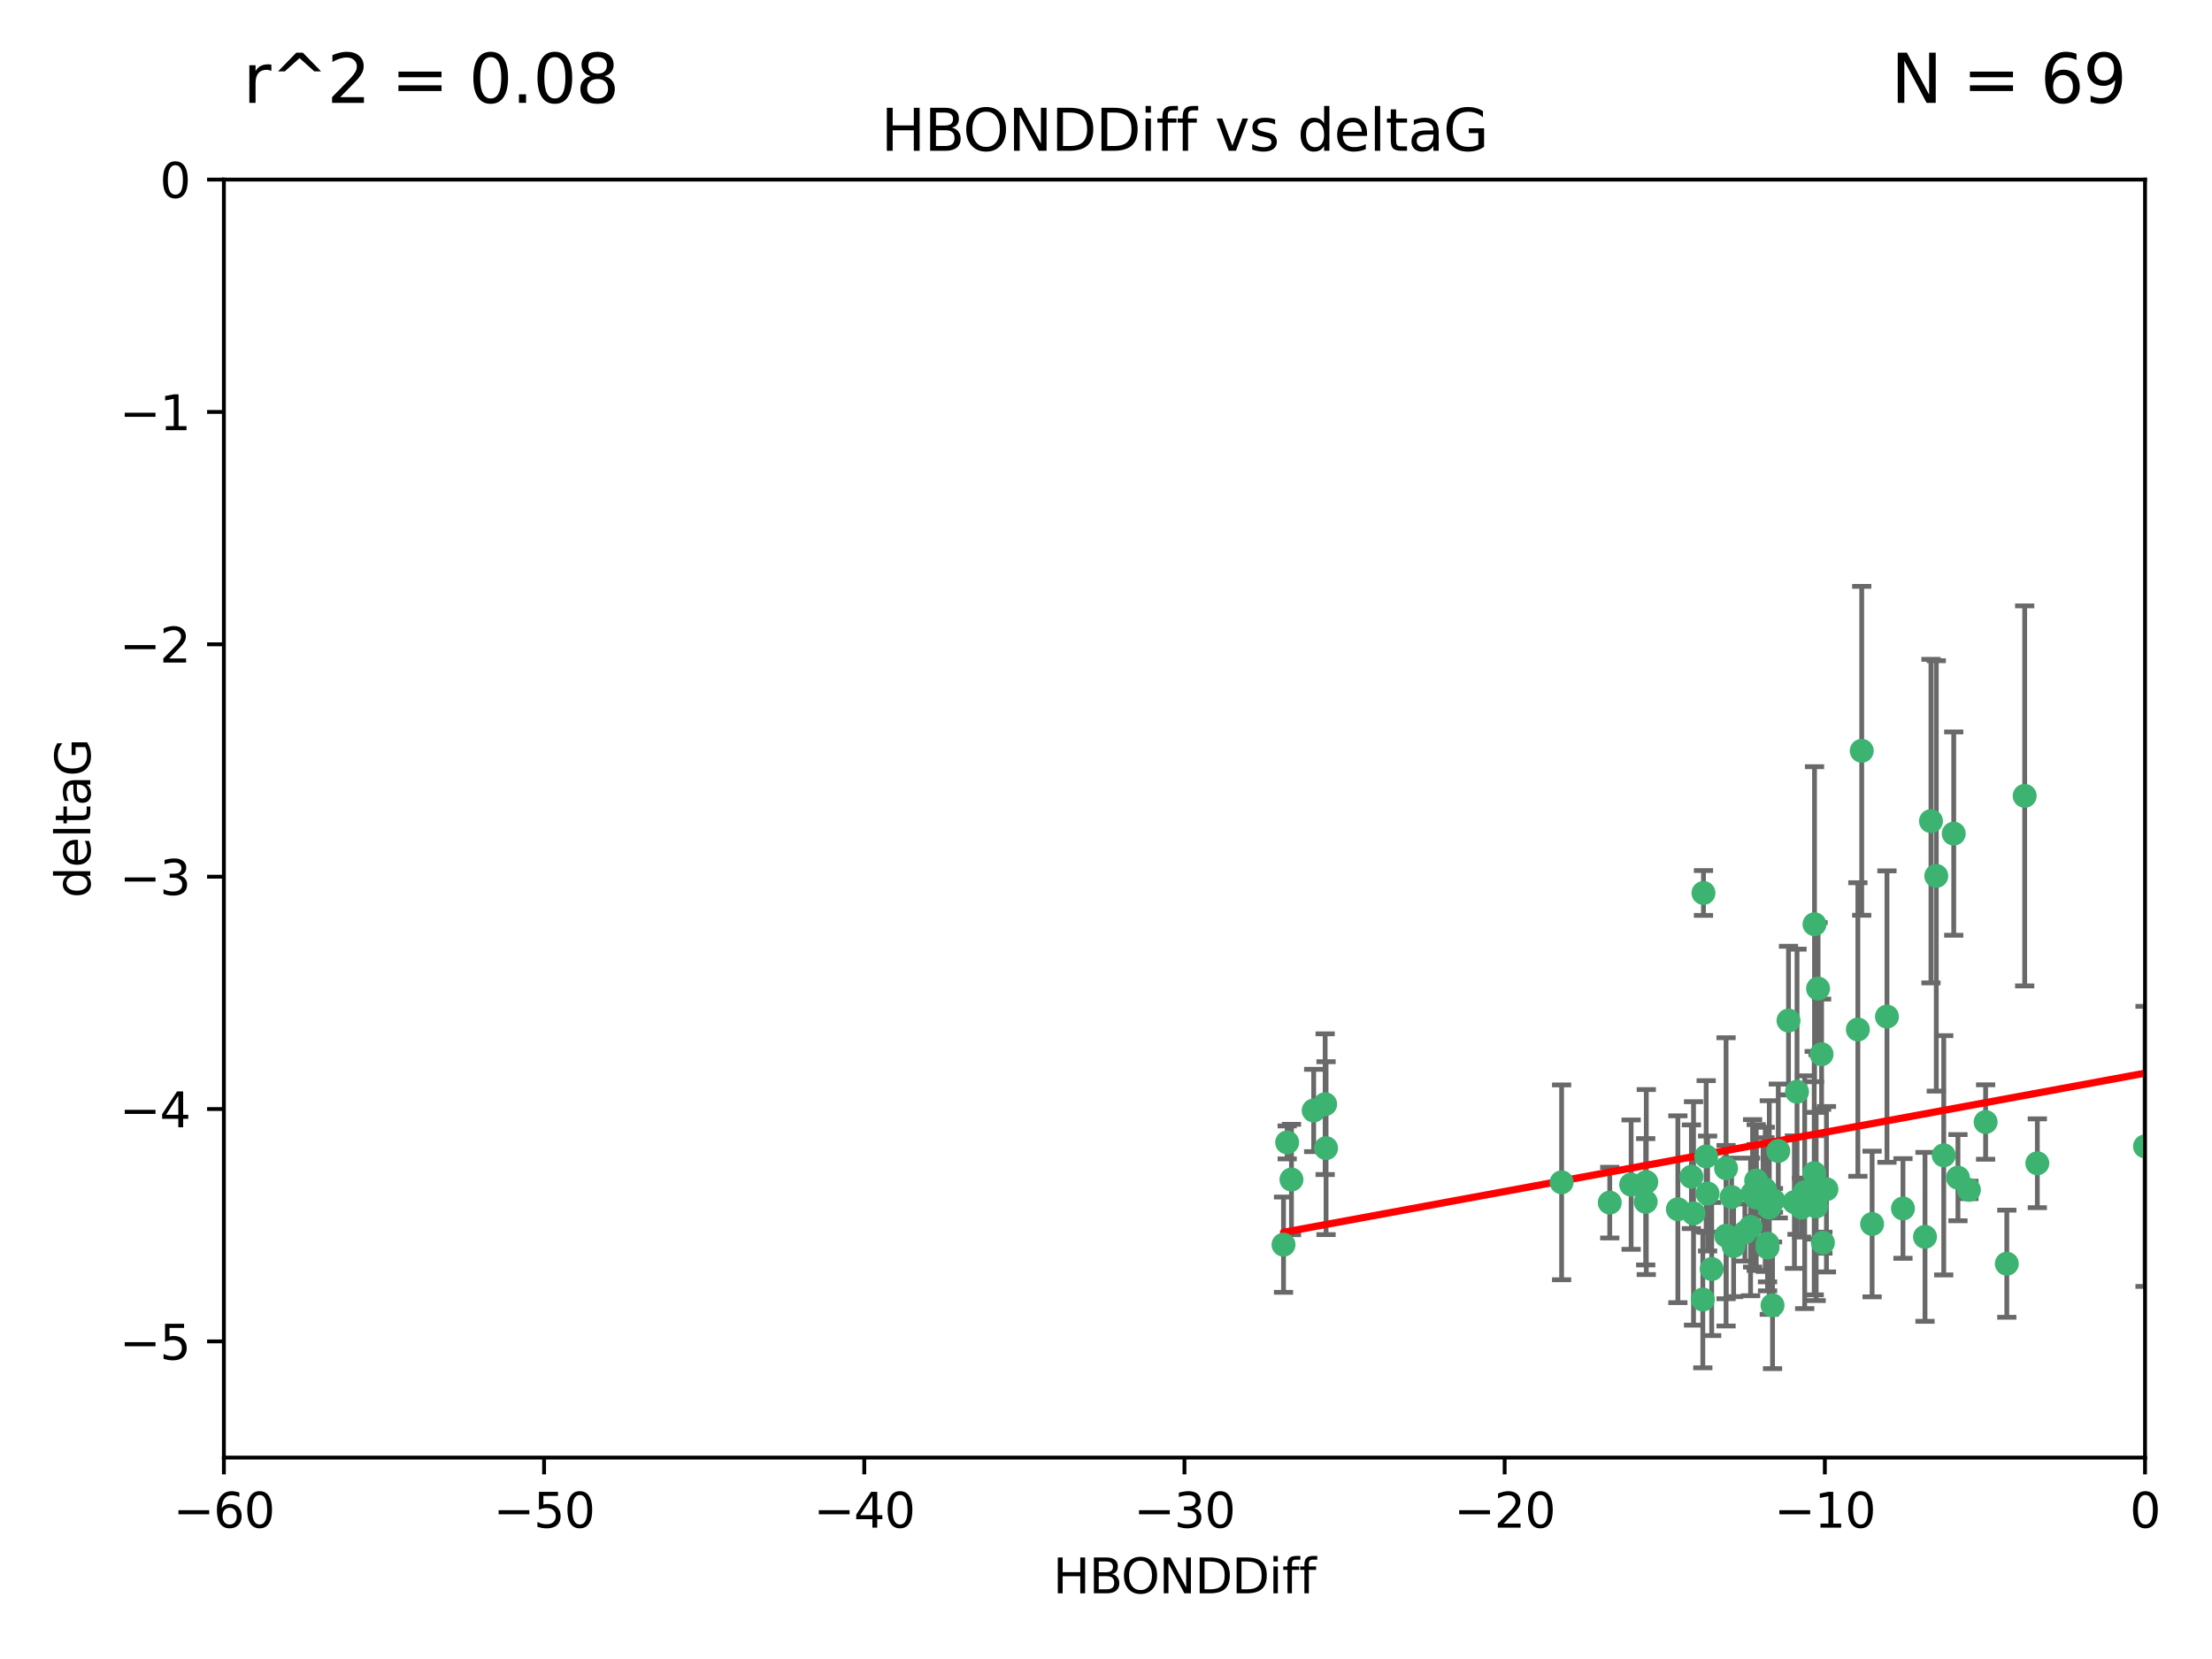 <?xml version="1.0" encoding="utf-8" standalone="no"?>
<!DOCTYPE svg PUBLIC "-//W3C//DTD SVG 1.1//EN"
  "http://www.w3.org/Graphics/SVG/1.1/DTD/svg11.dtd">
<svg xmlns:xlink="http://www.w3.org/1999/xlink" width="460.8pt" height="345.6pt" viewBox="0 0 460.8 345.6" xmlns="http://www.w3.org/2000/svg" version="1.1">
 <defs>
  <style type="text/css">*{stroke-linejoin: round; stroke-linecap: butt}</style>
 </defs>
 <g id="figure_1">
  <g id="patch_1">
   <path d="M 0 345.6 
L 460.8 345.6 
L 460.8 0 
L 0 0 
z
" style="fill: #ffffff"/>
  </g>
  <g id="axes_1">
   <g id="patch_2">
    <path d="M 46.64 303.64 
L 446.85 303.64 
L 446.85 37.411 
L 46.64 37.411 
z
" style="fill: #ffffff"/>
   </g>
   <g id="PathCollection_1">
    <defs>
     <path id="m74dc4232a2" d="M 0 1.118 
C 0.297 1.118 0.581 1 0.791 0.791 
C 1 0.581 1.118 0.297 1.118 0 
C 1.118 -0.297 1 -0.581 0.791 -0.791 
C 0.581 -1 0.297 -1.118 0 -1.118 
C -0.297 -1.118 -0.581 -1 -0.791 -0.791 
C -1 -0.581 -1.118 -0.297 -1.118 0 
C -1.118 0.297 -1 0.581 -0.791 0.791 
C -0.581 1 -0.297 1.118 0 1.118 
z
" style="stroke: #3cb371"/>
    </defs>
    <g clip-path="url(#p9d6bcd2b6c)">
     <use xlink:href="#m74dc4232a2" x="389.995" y="254.983" style="fill: #3cb371; stroke: #3cb371"/>
     <use xlink:href="#m74dc4232a2" x="360.725" y="249.368" style="fill: #3cb371; stroke: #3cb371"/>
     <use xlink:href="#m74dc4232a2" x="335.341" y="250.525" style="fill: #3cb371; stroke: #3cb371"/>
     <use xlink:href="#m74dc4232a2" x="359.572" y="257.423" style="fill: #3cb371; stroke: #3cb371"/>
     <use xlink:href="#m74dc4232a2" x="356.576" y="264.361" style="fill: #3cb371; stroke: #3cb371"/>
     <use xlink:href="#m74dc4232a2" x="359.569" y="243.368" style="fill: #3cb371; stroke: #3cb371"/>
     <use xlink:href="#m74dc4232a2" x="368.21" y="259.077" style="fill: #3cb371; stroke: #3cb371"/>
     <use xlink:href="#m74dc4232a2" x="268.142" y="237.984" style="fill: #3cb371; stroke: #3cb371"/>
     <use xlink:href="#m74dc4232a2" x="368.215" y="259.88" style="fill: #3cb371; stroke: #3cb371"/>
     <use xlink:href="#m74dc4232a2" x="354.728" y="270.711" style="fill: #3cb371; stroke: #3cb371"/>
     <use xlink:href="#m74dc4232a2" x="269.035" y="245.719" style="fill: #3cb371; stroke: #3cb371"/>
     <use xlink:href="#m74dc4232a2" x="352.793" y="252.775" style="fill: #3cb371; stroke: #3cb371"/>
     <use xlink:href="#m74dc4232a2" x="352.356" y="245.136" style="fill: #3cb371; stroke: #3cb371"/>
     <use xlink:href="#m74dc4232a2" x="363.484" y="256.751" style="fill: #3cb371; stroke: #3cb371"/>
     <use xlink:href="#m74dc4232a2" x="339.796" y="246.78" style="fill: #3cb371; stroke: #3cb371"/>
     <use xlink:href="#m74dc4232a2" x="342.828" y="250.354" style="fill: #3cb371; stroke: #3cb371"/>
     <use xlink:href="#m74dc4232a2" x="380.484" y="247.734" style="fill: #3cb371; stroke: #3cb371"/>
     <use xlink:href="#m74dc4232a2" x="370.448" y="239.771" style="fill: #3cb371; stroke: #3cb371"/>
     <use xlink:href="#m74dc4232a2" x="276.054" y="230.024" style="fill: #3cb371; stroke: #3cb371"/>
     <use xlink:href="#m74dc4232a2" x="361.144" y="259.571" style="fill: #3cb371; stroke: #3cb371"/>
     <use xlink:href="#m74dc4232a2" x="378.734" y="205.942" style="fill: #3cb371; stroke: #3cb371"/>
     <use xlink:href="#m74dc4232a2" x="342.951" y="246.246" style="fill: #3cb371; stroke: #3cb371"/>
     <use xlink:href="#m74dc4232a2" x="374.353" y="227.428" style="fill: #3cb371; stroke: #3cb371"/>
     <use xlink:href="#m74dc4232a2" x="325.314" y="246.299" style="fill: #3cb371; stroke: #3cb371"/>
     <use xlink:href="#m74dc4232a2" x="273.664" y="231.332" style="fill: #3cb371; stroke: #3cb371"/>
     <use xlink:href="#m74dc4232a2" x="367.664" y="247.763" style="fill: #3cb371; stroke: #3cb371"/>
     <use xlink:href="#m74dc4232a2" x="378.221" y="247.353" style="fill: #3cb371; stroke: #3cb371"/>
     <use xlink:href="#m74dc4232a2" x="276.242" y="239.185" style="fill: #3cb371; stroke: #3cb371"/>
     <use xlink:href="#m74dc4232a2" x="368.578" y="251.55" style="fill: #3cb371; stroke: #3cb371"/>
     <use xlink:href="#m74dc4232a2" x="373.81" y="250.426" style="fill: #3cb371; stroke: #3cb371"/>
     <use xlink:href="#m74dc4232a2" x="365.093" y="248.593" style="fill: #3cb371; stroke: #3cb371"/>
     <use xlink:href="#m74dc4232a2" x="378.34" y="251.329" style="fill: #3cb371; stroke: #3cb371"/>
     <use xlink:href="#m74dc4232a2" x="355.725" y="248.632" style="fill: #3cb371; stroke: #3cb371"/>
     <use xlink:href="#m74dc4232a2" x="369.251" y="271.922" style="fill: #3cb371; stroke: #3cb371"/>
     <use xlink:href="#m74dc4232a2" x="365.853" y="249.466" style="fill: #3cb371; stroke: #3cb371"/>
     <use xlink:href="#m74dc4232a2" x="377.935" y="244.387" style="fill: #3cb371; stroke: #3cb371"/>
     <use xlink:href="#m74dc4232a2" x="367.286" y="249.742" style="fill: #3cb371; stroke: #3cb371"/>
     <use xlink:href="#m74dc4232a2" x="354.865" y="186.022" style="fill: #3cb371; stroke: #3cb371"/>
     <use xlink:href="#m74dc4232a2" x="365.848" y="245.927" style="fill: #3cb371; stroke: #3cb371"/>
     <use xlink:href="#m74dc4232a2" x="410.159" y="247.876" style="fill: #3cb371; stroke: #3cb371"/>
     <use xlink:href="#m74dc4232a2" x="375.288" y="251.564" style="fill: #3cb371; stroke: #3cb371"/>
     <use xlink:href="#m74dc4232a2" x="375.948" y="248.361" style="fill: #3cb371; stroke: #3cb371"/>
     <use xlink:href="#m74dc4232a2" x="349.532" y="251.904" style="fill: #3cb371; stroke: #3cb371"/>
     <use xlink:href="#m74dc4232a2" x="355.426" y="240.908" style="fill: #3cb371; stroke: #3cb371"/>
     <use xlink:href="#m74dc4232a2" x="364.676" y="255.593" style="fill: #3cb371; stroke: #3cb371"/>
     <use xlink:href="#m74dc4232a2" x="379.469" y="219.614" style="fill: #3cb371; stroke: #3cb371"/>
     <use xlink:href="#m74dc4232a2" x="379.743" y="258.871" style="fill: #3cb371; stroke: #3cb371"/>
     <use xlink:href="#m74dc4232a2" x="369.439" y="250.057" style="fill: #3cb371; stroke: #3cb371"/>
     <use xlink:href="#m74dc4232a2" x="367.734" y="249.848" style="fill: #3cb371; stroke: #3cb371"/>
     <use xlink:href="#m74dc4232a2" x="461.043" y="179.309" style="fill: #3cb371; stroke: #3cb371"/>
     <use xlink:href="#m74dc4232a2" x="407" y="173.656" style="fill: #3cb371; stroke: #3cb371"/>
     <use xlink:href="#m74dc4232a2" x="387.029" y="214.466" style="fill: #3cb371; stroke: #3cb371"/>
     <use xlink:href="#m74dc4232a2" x="372.579" y="212.601" style="fill: #3cb371; stroke: #3cb371"/>
     <use xlink:href="#m74dc4232a2" x="403.364" y="182.467" style="fill: #3cb371; stroke: #3cb371"/>
     <use xlink:href="#m74dc4232a2" x="396.423" y="251.748" style="fill: #3cb371; stroke: #3cb371"/>
     <use xlink:href="#m74dc4232a2" x="377.998" y="192.532" style="fill: #3cb371; stroke: #3cb371"/>
     <use xlink:href="#m74dc4232a2" x="393.088" y="211.773" style="fill: #3cb371; stroke: #3cb371"/>
     <use xlink:href="#m74dc4232a2" x="267.38" y="259.29" style="fill: #3cb371; stroke: #3cb371"/>
     <use xlink:href="#m74dc4232a2" x="401.014" y="257.656" style="fill: #3cb371; stroke: #3cb371"/>
     <use xlink:href="#m74dc4232a2" x="424.412" y="242.33" style="fill: #3cb371; stroke: #3cb371"/>
     <use xlink:href="#m74dc4232a2" x="402.257" y="171.05" style="fill: #3cb371; stroke: #3cb371"/>
     <use xlink:href="#m74dc4232a2" x="387.832" y="156.408" style="fill: #3cb371; stroke: #3cb371"/>
     <use xlink:href="#m74dc4232a2" x="407.876" y="245.331" style="fill: #3cb371; stroke: #3cb371"/>
     <use xlink:href="#m74dc4232a2" x="421.78" y="165.798" style="fill: #3cb371; stroke: #3cb371"/>
     <use xlink:href="#m74dc4232a2" x="451.256" y="238.5" style="fill: #3cb371; stroke: #3cb371"/>
     <use xlink:href="#m74dc4232a2" x="446.85" y="238.81" style="fill: #3cb371; stroke: #3cb371"/>
     <use xlink:href="#m74dc4232a2" x="404.915" y="240.671" style="fill: #3cb371; stroke: #3cb371"/>
     <use xlink:href="#m74dc4232a2" x="418.055" y="263.255" style="fill: #3cb371; stroke: #3cb371"/>
     <use xlink:href="#m74dc4232a2" x="413.641" y="233.736" style="fill: #3cb371; stroke: #3cb371"/>
    </g>
   </g>
   <g id="matplotlib.axis_1">
    <g id="xtick_1">
     <g id="line2d_1">
      <defs>
       <path id="me6cbc458fe" d="M 0 0 
L 0 3.5 
" style="stroke: #000000; stroke-width: 0.8"/>
      </defs>
      <g>
       <use xlink:href="#me6cbc458fe" x="46.64" y="303.64" style="stroke: #000000; stroke-width: 0.8"/>
      </g>
     </g>
     <g id="text_1">
      <!-- −60 -->
      <g transform="translate(36.088 318.238)scale(0.1 -0.1)">
       <defs>
        <path id="DejaVuSans-2212" d="M 678 2272 
L 4684 2272 
L 4684 1741 
L 678 1741 
L 678 2272 
z
" transform="scale(0.016)"/>
        <path id="DejaVuSans-36" d="M 2113 2584 
Q 1688 2584 1439 2293 
Q 1191 2003 1191 1497 
Q 1191 994 1439 701 
Q 1688 409 2113 409 
Q 2538 409 2786 701 
Q 3034 994 3034 1497 
Q 3034 2003 2786 2293 
Q 2538 2584 2113 2584 
z
M 3366 4563 
L 3366 3988 
Q 3128 4100 2886 4159 
Q 2644 4219 2406 4219 
Q 1781 4219 1451 3797 
Q 1122 3375 1075 2522 
Q 1259 2794 1537 2939 
Q 1816 3084 2150 3084 
Q 2853 3084 3261 2657 
Q 3669 2231 3669 1497 
Q 3669 778 3244 343 
Q 2819 -91 2113 -91 
Q 1303 -91 875 529 
Q 447 1150 447 2328 
Q 447 3434 972 4092 
Q 1497 4750 2381 4750 
Q 2619 4750 2861 4703 
Q 3103 4656 3366 4563 
z
" transform="scale(0.016)"/>
        <path id="DejaVuSans-30" d="M 2034 4250 
Q 1547 4250 1301 3770 
Q 1056 3291 1056 2328 
Q 1056 1369 1301 889 
Q 1547 409 2034 409 
Q 2525 409 2770 889 
Q 3016 1369 3016 2328 
Q 3016 3291 2770 3770 
Q 2525 4250 2034 4250 
z
M 2034 4750 
Q 2819 4750 3233 4129 
Q 3647 3509 3647 2328 
Q 3647 1150 3233 529 
Q 2819 -91 2034 -91 
Q 1250 -91 836 529 
Q 422 1150 422 2328 
Q 422 3509 836 4129 
Q 1250 4750 2034 4750 
z
" transform="scale(0.016)"/>
       </defs>
       <use xlink:href="#DejaVuSans-2212"/>
       <use xlink:href="#DejaVuSans-36" x="83.789"/>
       <use xlink:href="#DejaVuSans-30" x="147.412"/>
      </g>
     </g>
    </g>
    <g id="xtick_2">
     <g id="line2d_2">
      <g>
       <use xlink:href="#me6cbc458fe" x="113.342" y="303.64" style="stroke: #000000; stroke-width: 0.8"/>
      </g>
     </g>
     <g id="text_2">
      <!-- −50 -->
      <g transform="translate(102.789 318.238)scale(0.1 -0.1)">
       <defs>
        <path id="DejaVuSans-35" d="M 691 4666 
L 3169 4666 
L 3169 4134 
L 1269 4134 
L 1269 2991 
Q 1406 3038 1543 3061 
Q 1681 3084 1819 3084 
Q 2600 3084 3056 2656 
Q 3513 2228 3513 1497 
Q 3513 744 3044 326 
Q 2575 -91 1722 -91 
Q 1428 -91 1123 -41 
Q 819 9 494 109 
L 494 744 
Q 775 591 1075 516 
Q 1375 441 1709 441 
Q 2250 441 2565 725 
Q 2881 1009 2881 1497 
Q 2881 1984 2565 2268 
Q 2250 2553 1709 2553 
Q 1456 2553 1204 2497 
Q 953 2441 691 2322 
L 691 4666 
z
" transform="scale(0.016)"/>
       </defs>
       <use xlink:href="#DejaVuSans-2212"/>
       <use xlink:href="#DejaVuSans-35" x="83.789"/>
       <use xlink:href="#DejaVuSans-30" x="147.412"/>
      </g>
     </g>
    </g>
    <g id="xtick_3">
     <g id="line2d_3">
      <g>
       <use xlink:href="#me6cbc458fe" x="180.043" y="303.64" style="stroke: #000000; stroke-width: 0.8"/>
      </g>
     </g>
     <g id="text_3">
      <!-- −40 -->
      <g transform="translate(169.491 318.238)scale(0.1 -0.1)">
       <defs>
        <path id="DejaVuSans-34" d="M 2419 4116 
L 825 1625 
L 2419 1625 
L 2419 4116 
z
M 2253 4666 
L 3047 4666 
L 3047 1625 
L 3713 1625 
L 3713 1100 
L 3047 1100 
L 3047 0 
L 2419 0 
L 2419 1100 
L 313 1100 
L 313 1709 
L 2253 4666 
z
" transform="scale(0.016)"/>
       </defs>
       <use xlink:href="#DejaVuSans-2212"/>
       <use xlink:href="#DejaVuSans-34" x="83.789"/>
       <use xlink:href="#DejaVuSans-30" x="147.412"/>
      </g>
     </g>
    </g>
    <g id="xtick_4">
     <g id="line2d_4">
      <g>
       <use xlink:href="#me6cbc458fe" x="246.745" y="303.64" style="stroke: #000000; stroke-width: 0.8"/>
      </g>
     </g>
     <g id="text_4">
      <!-- −30 -->
      <g transform="translate(236.193 318.238)scale(0.1 -0.1)">
       <defs>
        <path id="DejaVuSans-33" d="M 2597 2516 
Q 3050 2419 3304 2112 
Q 3559 1806 3559 1356 
Q 3559 666 3084 287 
Q 2609 -91 1734 -91 
Q 1441 -91 1130 -33 
Q 819 25 488 141 
L 488 750 
Q 750 597 1062 519 
Q 1375 441 1716 441 
Q 2309 441 2620 675 
Q 2931 909 2931 1356 
Q 2931 1769 2642 2001 
Q 2353 2234 1838 2234 
L 1294 2234 
L 1294 2753 
L 1863 2753 
Q 2328 2753 2575 2939 
Q 2822 3125 2822 3475 
Q 2822 3834 2567 4026 
Q 2313 4219 1838 4219 
Q 1578 4219 1281 4162 
Q 984 4106 628 3988 
L 628 4550 
Q 988 4650 1302 4700 
Q 1616 4750 1894 4750 
Q 2613 4750 3031 4423 
Q 3450 4097 3450 3541 
Q 3450 3153 3228 2886 
Q 3006 2619 2597 2516 
z
" transform="scale(0.016)"/>
       </defs>
       <use xlink:href="#DejaVuSans-2212"/>
       <use xlink:href="#DejaVuSans-33" x="83.789"/>
       <use xlink:href="#DejaVuSans-30" x="147.412"/>
      </g>
     </g>
    </g>
    <g id="xtick_5">
     <g id="line2d_5">
      <g>
       <use xlink:href="#me6cbc458fe" x="313.447" y="303.64" style="stroke: #000000; stroke-width: 0.8"/>
      </g>
     </g>
     <g id="text_5">
      <!-- −20 -->
      <g transform="translate(302.894 318.238)scale(0.1 -0.1)">
       <defs>
        <path id="DejaVuSans-32" d="M 1228 531 
L 3431 531 
L 3431 0 
L 469 0 
L 469 531 
Q 828 903 1448 1529 
Q 2069 2156 2228 2338 
Q 2531 2678 2651 2914 
Q 2772 3150 2772 3378 
Q 2772 3750 2511 3984 
Q 2250 4219 1831 4219 
Q 1534 4219 1204 4116 
Q 875 4013 500 3803 
L 500 4441 
Q 881 4594 1212 4672 
Q 1544 4750 1819 4750 
Q 2544 4750 2975 4387 
Q 3406 4025 3406 3419 
Q 3406 3131 3298 2873 
Q 3191 2616 2906 2266 
Q 2828 2175 2409 1742 
Q 1991 1309 1228 531 
z
" transform="scale(0.016)"/>
       </defs>
       <use xlink:href="#DejaVuSans-2212"/>
       <use xlink:href="#DejaVuSans-32" x="83.789"/>
       <use xlink:href="#DejaVuSans-30" x="147.412"/>
      </g>
     </g>
    </g>
    <g id="xtick_6">
     <g id="line2d_6">
      <g>
       <use xlink:href="#me6cbc458fe" x="380.148" y="303.64" style="stroke: #000000; stroke-width: 0.8"/>
      </g>
     </g>
     <g id="text_6">
      <!-- −10 -->
      <g transform="translate(369.596 318.238)scale(0.1 -0.1)">
       <defs>
        <path id="DejaVuSans-31" d="M 794 531 
L 1825 531 
L 1825 4091 
L 703 3866 
L 703 4441 
L 1819 4666 
L 2450 4666 
L 2450 531 
L 3481 531 
L 3481 0 
L 794 0 
L 794 531 
z
" transform="scale(0.016)"/>
       </defs>
       <use xlink:href="#DejaVuSans-2212"/>
       <use xlink:href="#DejaVuSans-31" x="83.789"/>
       <use xlink:href="#DejaVuSans-30" x="147.412"/>
      </g>
     </g>
    </g>
    <g id="xtick_7">
     <g id="line2d_7">
      <g>
       <use xlink:href="#me6cbc458fe" x="446.85" y="303.64" style="stroke: #000000; stroke-width: 0.8"/>
      </g>
     </g>
     <g id="text_7">
      <!-- 0 -->
      <g transform="translate(443.669 318.238)scale(0.1 -0.1)">
       <use xlink:href="#DejaVuSans-30"/>
      </g>
     </g>
    </g>
    <g id="text_8">
     <!-- HBONDDiff -->
     <g transform="translate(219.356 331.917)scale(0.1 -0.1)">
      <defs>
       <path id="DejaVuSans-48" d="M 628 4666 
L 1259 4666 
L 1259 2753 
L 3553 2753 
L 3553 4666 
L 4184 4666 
L 4184 0 
L 3553 0 
L 3553 2222 
L 1259 2222 
L 1259 0 
L 628 0 
L 628 4666 
z
" transform="scale(0.016)"/>
       <path id="DejaVuSans-42" d="M 1259 2228 
L 1259 519 
L 2272 519 
Q 2781 519 3026 730 
Q 3272 941 3272 1375 
Q 3272 1813 3026 2020 
Q 2781 2228 2272 2228 
L 1259 2228 
z
M 1259 4147 
L 1259 2741 
L 2194 2741 
Q 2656 2741 2882 2914 
Q 3109 3088 3109 3444 
Q 3109 3797 2882 3972 
Q 2656 4147 2194 4147 
L 1259 4147 
z
M 628 4666 
L 2241 4666 
Q 2963 4666 3353 4366 
Q 3744 4066 3744 3513 
Q 3744 3084 3544 2831 
Q 3344 2578 2956 2516 
Q 3422 2416 3680 2098 
Q 3938 1781 3938 1306 
Q 3938 681 3513 340 
Q 3088 0 2303 0 
L 628 0 
L 628 4666 
z
" transform="scale(0.016)"/>
       <path id="DejaVuSans-4f" d="M 2522 4238 
Q 1834 4238 1429 3725 
Q 1025 3213 1025 2328 
Q 1025 1447 1429 934 
Q 1834 422 2522 422 
Q 3209 422 3611 934 
Q 4013 1447 4013 2328 
Q 4013 3213 3611 3725 
Q 3209 4238 2522 4238 
z
M 2522 4750 
Q 3503 4750 4090 4092 
Q 4678 3434 4678 2328 
Q 4678 1225 4090 567 
Q 3503 -91 2522 -91 
Q 1538 -91 948 565 
Q 359 1222 359 2328 
Q 359 3434 948 4092 
Q 1538 4750 2522 4750 
z
" transform="scale(0.016)"/>
       <path id="DejaVuSans-4e" d="M 628 4666 
L 1478 4666 
L 3547 763 
L 3547 4666 
L 4159 4666 
L 4159 0 
L 3309 0 
L 1241 3903 
L 1241 0 
L 628 0 
L 628 4666 
z
" transform="scale(0.016)"/>
       <path id="DejaVuSans-44" d="M 1259 4147 
L 1259 519 
L 2022 519 
Q 2988 519 3436 956 
Q 3884 1394 3884 2338 
Q 3884 3275 3436 3711 
Q 2988 4147 2022 4147 
L 1259 4147 
z
M 628 4666 
L 1925 4666 
Q 3281 4666 3915 4102 
Q 4550 3538 4550 2338 
Q 4550 1131 3912 565 
Q 3275 0 1925 0 
L 628 0 
L 628 4666 
z
" transform="scale(0.016)"/>
       <path id="DejaVuSans-69" d="M 603 3500 
L 1178 3500 
L 1178 0 
L 603 0 
L 603 3500 
z
M 603 4863 
L 1178 4863 
L 1178 4134 
L 603 4134 
L 603 4863 
z
" transform="scale(0.016)"/>
       <path id="DejaVuSans-66" d="M 2375 4863 
L 2375 4384 
L 1825 4384 
Q 1516 4384 1395 4259 
Q 1275 4134 1275 3809 
L 1275 3500 
L 2222 3500 
L 2222 3053 
L 1275 3053 
L 1275 0 
L 697 0 
L 697 3053 
L 147 3053 
L 147 3500 
L 697 3500 
L 697 3744 
Q 697 4328 969 4595 
Q 1241 4863 1831 4863 
L 2375 4863 
z
" transform="scale(0.016)"/>
      </defs>
      <use xlink:href="#DejaVuSans-48"/>
      <use xlink:href="#DejaVuSans-42" x="75.195"/>
      <use xlink:href="#DejaVuSans-4f" x="142.049"/>
      <use xlink:href="#DejaVuSans-4e" x="220.76"/>
      <use xlink:href="#DejaVuSans-44" x="295.564"/>
      <use xlink:href="#DejaVuSans-44" x="372.566"/>
      <use xlink:href="#DejaVuSans-69" x="449.568"/>
      <use xlink:href="#DejaVuSans-66" x="477.352"/>
      <use xlink:href="#DejaVuSans-66" x="512.557"/>
     </g>
    </g>
   </g>
   <g id="matplotlib.axis_2">
    <g id="ytick_1">
     <g id="line2d_8">
      <defs>
       <path id="md98fb3c264" d="M 0 0 
L -3.5 0 
" style="stroke: #000000; stroke-width: 0.8"/>
      </defs>
      <g>
       <use xlink:href="#md98fb3c264" x="46.64" y="279.437" style="stroke: #000000; stroke-width: 0.8"/>
      </g>
     </g>
     <g id="text_9">
      <!-- −5 -->
      <g transform="translate(24.898 283.237)scale(0.1 -0.1)">
       <use xlink:href="#DejaVuSans-2212"/>
       <use xlink:href="#DejaVuSans-35" x="83.789"/>
      </g>
     </g>
    </g>
    <g id="ytick_2">
     <g id="line2d_9">
      <g>
       <use xlink:href="#md98fb3c264" x="46.64" y="231.032" style="stroke: #000000; stroke-width: 0.8"/>
      </g>
     </g>
     <g id="text_10">
      <!-- −4 -->
      <g transform="translate(24.898 234.831)scale(0.1 -0.1)">
       <use xlink:href="#DejaVuSans-2212"/>
       <use xlink:href="#DejaVuSans-34" x="83.789"/>
      </g>
     </g>
    </g>
    <g id="ytick_3">
     <g id="line2d_10">
      <g>
       <use xlink:href="#md98fb3c264" x="46.64" y="182.627" style="stroke: #000000; stroke-width: 0.8"/>
      </g>
     </g>
     <g id="text_11">
      <!-- −3 -->
      <g transform="translate(24.898 186.426)scale(0.1 -0.1)">
       <use xlink:href="#DejaVuSans-2212"/>
       <use xlink:href="#DejaVuSans-33" x="83.789"/>
      </g>
     </g>
    </g>
    <g id="ytick_4">
     <g id="line2d_11">
      <g>
       <use xlink:href="#md98fb3c264" x="46.64" y="134.222" style="stroke: #000000; stroke-width: 0.8"/>
      </g>
     </g>
     <g id="text_12">
      <!-- −2 -->
      <g transform="translate(24.898 138.021)scale(0.1 -0.1)">
       <use xlink:href="#DejaVuSans-2212"/>
       <use xlink:href="#DejaVuSans-32" x="83.789"/>
      </g>
     </g>
    </g>
    <g id="ytick_5">
     <g id="line2d_12">
      <g>
       <use xlink:href="#md98fb3c264" x="46.64" y="85.816" style="stroke: #000000; stroke-width: 0.8"/>
      </g>
     </g>
     <g id="text_13">
      <!-- −1 -->
      <g transform="translate(24.898 89.616)scale(0.1 -0.1)">
       <use xlink:href="#DejaVuSans-2212"/>
       <use xlink:href="#DejaVuSans-31" x="83.789"/>
      </g>
     </g>
    </g>
    <g id="ytick_6">
     <g id="line2d_13">
      <g>
       <use xlink:href="#md98fb3c264" x="46.64" y="37.411" style="stroke: #000000; stroke-width: 0.8"/>
      </g>
     </g>
     <g id="text_14">
      <!-- 0 -->
      <g transform="translate(33.278 41.21)scale(0.1 -0.1)">
       <use xlink:href="#DejaVuSans-30"/>
      </g>
     </g>
    </g>
    <g id="text_15">
     <!-- deltaG -->
     <g transform="translate(18.818 187.064)rotate(-90)scale(0.1 -0.1)">
      <defs>
       <path id="DejaVuSans-64" d="M 2906 2969 
L 2906 4863 
L 3481 4863 
L 3481 0 
L 2906 0 
L 2906 525 
Q 2725 213 2448 61 
Q 2172 -91 1784 -91 
Q 1150 -91 751 415 
Q 353 922 353 1747 
Q 353 2572 751 3078 
Q 1150 3584 1784 3584 
Q 2172 3584 2448 3432 
Q 2725 3281 2906 2969 
z
M 947 1747 
Q 947 1113 1208 752 
Q 1469 391 1925 391 
Q 2381 391 2643 752 
Q 2906 1113 2906 1747 
Q 2906 2381 2643 2742 
Q 2381 3103 1925 3103 
Q 1469 3103 1208 2742 
Q 947 2381 947 1747 
z
" transform="scale(0.016)"/>
       <path id="DejaVuSans-65" d="M 3597 1894 
L 3597 1613 
L 953 1613 
Q 991 1019 1311 708 
Q 1631 397 2203 397 
Q 2534 397 2845 478 
Q 3156 559 3463 722 
L 3463 178 
Q 3153 47 2828 -22 
Q 2503 -91 2169 -91 
Q 1331 -91 842 396 
Q 353 884 353 1716 
Q 353 2575 817 3079 
Q 1281 3584 2069 3584 
Q 2775 3584 3186 3129 
Q 3597 2675 3597 1894 
z
M 3022 2063 
Q 3016 2534 2758 2815 
Q 2500 3097 2075 3097 
Q 1594 3097 1305 2825 
Q 1016 2553 972 2059 
L 3022 2063 
z
" transform="scale(0.016)"/>
       <path id="DejaVuSans-6c" d="M 603 4863 
L 1178 4863 
L 1178 0 
L 603 0 
L 603 4863 
z
" transform="scale(0.016)"/>
       <path id="DejaVuSans-74" d="M 1172 4494 
L 1172 3500 
L 2356 3500 
L 2356 3053 
L 1172 3053 
L 1172 1153 
Q 1172 725 1289 603 
Q 1406 481 1766 481 
L 2356 481 
L 2356 0 
L 1766 0 
Q 1100 0 847 248 
Q 594 497 594 1153 
L 594 3053 
L 172 3053 
L 172 3500 
L 594 3500 
L 594 4494 
L 1172 4494 
z
" transform="scale(0.016)"/>
       <path id="DejaVuSans-61" d="M 2194 1759 
Q 1497 1759 1228 1600 
Q 959 1441 959 1056 
Q 959 750 1161 570 
Q 1363 391 1709 391 
Q 2188 391 2477 730 
Q 2766 1069 2766 1631 
L 2766 1759 
L 2194 1759 
z
M 3341 1997 
L 3341 0 
L 2766 0 
L 2766 531 
Q 2569 213 2275 61 
Q 1981 -91 1556 -91 
Q 1019 -91 701 211 
Q 384 513 384 1019 
Q 384 1609 779 1909 
Q 1175 2209 1959 2209 
L 2766 2209 
L 2766 2266 
Q 2766 2663 2505 2880 
Q 2244 3097 1772 3097 
Q 1472 3097 1187 3025 
Q 903 2953 641 2809 
L 641 3341 
Q 956 3463 1253 3523 
Q 1550 3584 1831 3584 
Q 2591 3584 2966 3190 
Q 3341 2797 3341 1997 
z
" transform="scale(0.016)"/>
       <path id="DejaVuSans-47" d="M 3809 666 
L 3809 1919 
L 2778 1919 
L 2778 2438 
L 4434 2438 
L 4434 434 
Q 4069 175 3628 42 
Q 3188 -91 2688 -91 
Q 1594 -91 976 548 
Q 359 1188 359 2328 
Q 359 3472 976 4111 
Q 1594 4750 2688 4750 
Q 3144 4750 3555 4637 
Q 3966 4525 4313 4306 
L 4313 3634 
Q 3963 3931 3569 4081 
Q 3175 4231 2741 4231 
Q 1884 4231 1454 3753 
Q 1025 3275 1025 2328 
Q 1025 1384 1454 906 
Q 1884 428 2741 428 
Q 3075 428 3337 486 
Q 3600 544 3809 666 
z
" transform="scale(0.016)"/>
      </defs>
      <use xlink:href="#DejaVuSans-64"/>
      <use xlink:href="#DejaVuSans-65" x="63.477"/>
      <use xlink:href="#DejaVuSans-6c" x="125"/>
      <use xlink:href="#DejaVuSans-74" x="152.783"/>
      <use xlink:href="#DejaVuSans-61" x="191.992"/>
      <use xlink:href="#DejaVuSans-47" x="253.271"/>
     </g>
    </g>
   </g>
   <g id="LineCollection_1">
    <path d="M 389.995 270.155 
L 389.995 239.811 
" clip-path="url(#p9d6bcd2b6c)" style="fill: none; stroke: #696969"/>
    <path d="M 360.725 257.476 
L 360.725 241.26 
" clip-path="url(#p9d6bcd2b6c)" style="fill: none; stroke: #696969"/>
    <path d="M 335.341 257.892 
L 335.341 243.157 
" clip-path="url(#p9d6bcd2b6c)" style="fill: none; stroke: #696969"/>
    <path d="M 359.572 276.229 
L 359.572 238.617 
" clip-path="url(#p9d6bcd2b6c)" style="fill: none; stroke: #696969"/>
    <path d="M 356.576 278.232 
L 356.576 250.491 
" clip-path="url(#p9d6bcd2b6c)" style="fill: none; stroke: #696969"/>
    <path d="M 359.569 270.554 
L 359.569 216.181 
" clip-path="url(#p9d6bcd2b6c)" style="fill: none; stroke: #696969"/>
    <path d="M 368.21 267.033 
L 368.21 251.122 
" clip-path="url(#p9d6bcd2b6c)" style="fill: none; stroke: #696969"/>
    <path d="M 268.142 241.415 
L 268.142 234.553 
" clip-path="url(#p9d6bcd2b6c)" style="fill: none; stroke: #696969"/>
    <path d="M 368.215 268.904 
L 368.215 250.857 
" clip-path="url(#p9d6bcd2b6c)" style="fill: none; stroke: #696969"/>
    <path d="M 354.728 284.942 
L 354.728 256.479 
" clip-path="url(#p9d6bcd2b6c)" style="fill: none; stroke: #696969"/>
    <path d="M 269.035 257.222 
L 269.035 234.216 
" clip-path="url(#p9d6bcd2b6c)" style="fill: none; stroke: #696969"/>
    <path d="M 352.793 276.048 
L 352.793 229.502 
" clip-path="url(#p9d6bcd2b6c)" style="fill: none; stroke: #696969"/>
    <path d="M 352.356 255.934 
L 352.356 234.337 
" clip-path="url(#p9d6bcd2b6c)" style="fill: none; stroke: #696969"/>
    <path d="M 363.484 262.697 
L 363.484 250.804 
" clip-path="url(#p9d6bcd2b6c)" style="fill: none; stroke: #696969"/>
    <path d="M 339.796 260.254 
L 339.796 233.306 
" clip-path="url(#p9d6bcd2b6c)" style="fill: none; stroke: #696969"/>
    <path d="M 342.828 263.512 
L 342.828 237.195 
" clip-path="url(#p9d6bcd2b6c)" style="fill: none; stroke: #696969"/>
    <path d="M 380.484 264.964 
L 380.484 230.503 
" clip-path="url(#p9d6bcd2b6c)" style="fill: none; stroke: #696969"/>
    <path d="M 370.448 253.716 
L 370.448 225.827 
" clip-path="url(#p9d6bcd2b6c)" style="fill: none; stroke: #696969"/>
    <path d="M 276.054 244.68 
L 276.054 215.367 
" clip-path="url(#p9d6bcd2b6c)" style="fill: none; stroke: #696969"/>
    <path d="M 361.144 270.116 
L 361.144 249.026 
" clip-path="url(#p9d6bcd2b6c)" style="fill: none; stroke: #696969"/>
    <path d="M 378.734 219.695 
L 378.734 192.189 
" clip-path="url(#p9d6bcd2b6c)" style="fill: none; stroke: #696969"/>
    <path d="M 342.951 265.512 
L 342.951 226.981 
" clip-path="url(#p9d6bcd2b6c)" style="fill: none; stroke: #696969"/>
    <path d="M 374.353 257.131 
L 374.353 197.725 
" clip-path="url(#p9d6bcd2b6c)" style="fill: none; stroke: #696969"/>
    <path d="M 325.314 266.591 
L 325.314 226.008 
" clip-path="url(#p9d6bcd2b6c)" style="fill: none; stroke: #696969"/>
    <path d="M 273.664 239.908 
L 273.664 222.755 
" clip-path="url(#p9d6bcd2b6c)" style="fill: none; stroke: #696969"/>
    <path d="M 367.664 258.514 
L 367.664 237.011 
" clip-path="url(#p9d6bcd2b6c)" style="fill: none; stroke: #696969"/>
    <path d="M 378.221 258.126 
L 378.221 236.58 
" clip-path="url(#p9d6bcd2b6c)" style="fill: none; stroke: #696969"/>
    <path d="M 276.242 257.197 
L 276.242 221.173 
" clip-path="url(#p9d6bcd2b6c)" style="fill: none; stroke: #696969"/>
    <path d="M 368.578 273.8 
L 368.578 229.299 
" clip-path="url(#p9d6bcd2b6c)" style="fill: none; stroke: #696969"/>
    <path d="M 373.81 264.226 
L 373.81 236.626 
" clip-path="url(#p9d6bcd2b6c)" style="fill: none; stroke: #696969"/>
    <path d="M 365.093 263.956 
L 365.093 233.23 
" clip-path="url(#p9d6bcd2b6c)" style="fill: none; stroke: #696969"/>
    <path d="M 378.34 270.93 
L 378.34 231.728 
" clip-path="url(#p9d6bcd2b6c)" style="fill: none; stroke: #696969"/>
    <path d="M 355.725 260.598 
L 355.725 236.665 
" clip-path="url(#p9d6bcd2b6c)" style="fill: none; stroke: #696969"/>
    <path d="M 369.251 285.112 
L 369.251 258.731 
" clip-path="url(#p9d6bcd2b6c)" style="fill: none; stroke: #696969"/>
    <path d="M 365.853 264.652 
L 365.853 234.281 
" clip-path="url(#p9d6bcd2b6c)" style="fill: none; stroke: #696969"/>
    <path d="M 377.935 269.744 
L 377.935 219.03 
" clip-path="url(#p9d6bcd2b6c)" style="fill: none; stroke: #696969"/>
    <path d="M 367.286 261.161 
L 367.286 238.322 
" clip-path="url(#p9d6bcd2b6c)" style="fill: none; stroke: #696969"/>
    <path d="M 354.865 190.691 
L 354.865 181.352 
" clip-path="url(#p9d6bcd2b6c)" style="fill: none; stroke: #696969"/>
    <path d="M 365.848 253.43 
L 365.848 238.424 
" clip-path="url(#p9d6bcd2b6c)" style="fill: none; stroke: #696969"/>
    <path d="M 410.159 249.693 
L 410.159 246.059 
" clip-path="url(#p9d6bcd2b6c)" style="fill: none; stroke: #696969"/>
    <path d="M 375.288 257.702 
L 375.288 245.427 
" clip-path="url(#p9d6bcd2b6c)" style="fill: none; stroke: #696969"/>
    <path d="M 375.948 272.603 
L 375.948 224.118 
" clip-path="url(#p9d6bcd2b6c)" style="fill: none; stroke: #696969"/>
    <path d="M 349.532 271.363 
L 349.532 232.446 
" clip-path="url(#p9d6bcd2b6c)" style="fill: none; stroke: #696969"/>
    <path d="M 355.426 256.695 
L 355.426 225.122 
" clip-path="url(#p9d6bcd2b6c)" style="fill: none; stroke: #696969"/>
    <path d="M 364.676 269.927 
L 364.676 241.26 
" clip-path="url(#p9d6bcd2b6c)" style="fill: none; stroke: #696969"/>
    <path d="M 379.469 231.097 
L 379.469 208.132 
" clip-path="url(#p9d6bcd2b6c)" style="fill: none; stroke: #696969"/>
    <path d="M 379.743 261.063 
L 379.743 256.678 
" clip-path="url(#p9d6bcd2b6c)" style="fill: none; stroke: #696969"/>
    <path d="M 369.439 252.54 
L 369.439 247.575 
" clip-path="url(#p9d6bcd2b6c)" style="fill: none; stroke: #696969"/>
    <path d="M 367.734 264.863 
L 367.734 234.833 
" clip-path="url(#p9d6bcd2b6c)" style="fill: none; stroke: #696969"/>
    <path d="M 461.043 205.29 
L 461.043 153.329 
" clip-path="url(#p9d6bcd2b6c)" style="fill: none; stroke: #696969"/>
    <path d="M 407 194.836 
L 407 152.476 
" clip-path="url(#p9d6bcd2b6c)" style="fill: none; stroke: #696969"/>
    <path d="M 387.029 245.044 
L 387.029 183.888 
" clip-path="url(#p9d6bcd2b6c)" style="fill: none; stroke: #696969"/>
    <path d="M 372.579 228.078 
L 372.579 197.125 
" clip-path="url(#p9d6bcd2b6c)" style="fill: none; stroke: #696969"/>
    <path d="M 403.364 227.298 
L 403.364 137.636 
" clip-path="url(#p9d6bcd2b6c)" style="fill: none; stroke: #696969"/>
    <path d="M 396.423 262.128 
L 396.423 241.367 
" clip-path="url(#p9d6bcd2b6c)" style="fill: none; stroke: #696969"/>
    <path d="M 377.998 225.345 
L 377.998 159.72 
" clip-path="url(#p9d6bcd2b6c)" style="fill: none; stroke: #696969"/>
    <path d="M 393.088 242.126 
L 393.088 181.42 
" clip-path="url(#p9d6bcd2b6c)" style="fill: none; stroke: #696969"/>
    <path d="M 267.38 269.212 
L 267.38 249.368 
" clip-path="url(#p9d6bcd2b6c)" style="fill: none; stroke: #696969"/>
    <path d="M 401.014 275.252 
L 401.014 240.061 
" clip-path="url(#p9d6bcd2b6c)" style="fill: none; stroke: #696969"/>
    <path d="M 424.412 251.582 
L 424.412 233.078 
" clip-path="url(#p9d6bcd2b6c)" style="fill: none; stroke: #696969"/>
    <path d="M 402.257 204.754 
L 402.257 137.346 
" clip-path="url(#p9d6bcd2b6c)" style="fill: none; stroke: #696969"/>
    <path d="M 387.832 190.67 
L 387.832 122.145 
" clip-path="url(#p9d6bcd2b6c)" style="fill: none; stroke: #696969"/>
    <path d="M 407.876 254.309 
L 407.876 236.353 
" clip-path="url(#p9d6bcd2b6c)" style="fill: none; stroke: #696969"/>
    <path d="M 421.78 205.383 
L 421.78 126.213 
" clip-path="url(#p9d6bcd2b6c)" style="fill: none; stroke: #696969"/>
    <path d="M 451.256 241.987 
L 451.256 235.013 
" clip-path="url(#p9d6bcd2b6c)" style="fill: none; stroke: #696969"/>
    <path d="M 446.85 267.981 
L 446.85 209.639 
" clip-path="url(#p9d6bcd2b6c)" style="fill: none; stroke: #696969"/>
    <path d="M 404.915 265.593 
L 404.915 215.748 
" clip-path="url(#p9d6bcd2b6c)" style="fill: none; stroke: #696969"/>
    <path d="M 418.055 274.413 
L 418.055 252.097 
" clip-path="url(#p9d6bcd2b6c)" style="fill: none; stroke: #696969"/>
    <path d="M 413.641 241.488 
L 413.641 225.984 
" clip-path="url(#p9d6bcd2b6c)" style="fill: none; stroke: #696969"/>
   </g>
   <g id="line2d_14">
    <defs>
     <path id="m5442ea2d39" d="M 2 0 
L -2 -0 
" style="stroke: #696969"/>
    </defs>
    <g clip-path="url(#p9d6bcd2b6c)">
     <use xlink:href="#m5442ea2d39" x="389.995" y="270.155" style="fill: #696969; stroke: #696969"/>
     <use xlink:href="#m5442ea2d39" x="360.725" y="257.476" style="fill: #696969; stroke: #696969"/>
     <use xlink:href="#m5442ea2d39" x="335.341" y="257.892" style="fill: #696969; stroke: #696969"/>
     <use xlink:href="#m5442ea2d39" x="359.572" y="276.229" style="fill: #696969; stroke: #696969"/>
     <use xlink:href="#m5442ea2d39" x="356.576" y="278.232" style="fill: #696969; stroke: #696969"/>
     <use xlink:href="#m5442ea2d39" x="359.569" y="270.554" style="fill: #696969; stroke: #696969"/>
     <use xlink:href="#m5442ea2d39" x="368.21" y="267.033" style="fill: #696969; stroke: #696969"/>
     <use xlink:href="#m5442ea2d39" x="268.142" y="241.415" style="fill: #696969; stroke: #696969"/>
     <use xlink:href="#m5442ea2d39" x="368.215" y="268.904" style="fill: #696969; stroke: #696969"/>
     <use xlink:href="#m5442ea2d39" x="354.728" y="284.942" style="fill: #696969; stroke: #696969"/>
     <use xlink:href="#m5442ea2d39" x="269.035" y="257.222" style="fill: #696969; stroke: #696969"/>
     <use xlink:href="#m5442ea2d39" x="352.793" y="276.048" style="fill: #696969; stroke: #696969"/>
     <use xlink:href="#m5442ea2d39" x="352.356" y="255.934" style="fill: #696969; stroke: #696969"/>
     <use xlink:href="#m5442ea2d39" x="363.484" y="262.697" style="fill: #696969; stroke: #696969"/>
     <use xlink:href="#m5442ea2d39" x="339.796" y="260.254" style="fill: #696969; stroke: #696969"/>
     <use xlink:href="#m5442ea2d39" x="342.828" y="263.512" style="fill: #696969; stroke: #696969"/>
     <use xlink:href="#m5442ea2d39" x="380.484" y="264.964" style="fill: #696969; stroke: #696969"/>
     <use xlink:href="#m5442ea2d39" x="370.448" y="253.716" style="fill: #696969; stroke: #696969"/>
     <use xlink:href="#m5442ea2d39" x="276.054" y="244.68" style="fill: #696969; stroke: #696969"/>
     <use xlink:href="#m5442ea2d39" x="361.144" y="270.116" style="fill: #696969; stroke: #696969"/>
     <use xlink:href="#m5442ea2d39" x="378.734" y="219.695" style="fill: #696969; stroke: #696969"/>
     <use xlink:href="#m5442ea2d39" x="342.951" y="265.512" style="fill: #696969; stroke: #696969"/>
     <use xlink:href="#m5442ea2d39" x="374.353" y="257.131" style="fill: #696969; stroke: #696969"/>
     <use xlink:href="#m5442ea2d39" x="325.314" y="266.591" style="fill: #696969; stroke: #696969"/>
     <use xlink:href="#m5442ea2d39" x="273.664" y="239.908" style="fill: #696969; stroke: #696969"/>
     <use xlink:href="#m5442ea2d39" x="367.664" y="258.514" style="fill: #696969; stroke: #696969"/>
     <use xlink:href="#m5442ea2d39" x="378.221" y="258.126" style="fill: #696969; stroke: #696969"/>
     <use xlink:href="#m5442ea2d39" x="276.242" y="257.197" style="fill: #696969; stroke: #696969"/>
     <use xlink:href="#m5442ea2d39" x="368.578" y="273.8" style="fill: #696969; stroke: #696969"/>
     <use xlink:href="#m5442ea2d39" x="373.81" y="264.226" style="fill: #696969; stroke: #696969"/>
     <use xlink:href="#m5442ea2d39" x="365.093" y="263.956" style="fill: #696969; stroke: #696969"/>
     <use xlink:href="#m5442ea2d39" x="378.34" y="270.93" style="fill: #696969; stroke: #696969"/>
     <use xlink:href="#m5442ea2d39" x="355.725" y="260.598" style="fill: #696969; stroke: #696969"/>
     <use xlink:href="#m5442ea2d39" x="369.251" y="285.112" style="fill: #696969; stroke: #696969"/>
     <use xlink:href="#m5442ea2d39" x="365.853" y="264.652" style="fill: #696969; stroke: #696969"/>
     <use xlink:href="#m5442ea2d39" x="377.935" y="269.744" style="fill: #696969; stroke: #696969"/>
     <use xlink:href="#m5442ea2d39" x="367.286" y="261.161" style="fill: #696969; stroke: #696969"/>
     <use xlink:href="#m5442ea2d39" x="354.865" y="190.691" style="fill: #696969; stroke: #696969"/>
     <use xlink:href="#m5442ea2d39" x="365.848" y="253.43" style="fill: #696969; stroke: #696969"/>
     <use xlink:href="#m5442ea2d39" x="410.159" y="249.693" style="fill: #696969; stroke: #696969"/>
     <use xlink:href="#m5442ea2d39" x="375.288" y="257.702" style="fill: #696969; stroke: #696969"/>
     <use xlink:href="#m5442ea2d39" x="375.948" y="272.603" style="fill: #696969; stroke: #696969"/>
     <use xlink:href="#m5442ea2d39" x="349.532" y="271.363" style="fill: #696969; stroke: #696969"/>
     <use xlink:href="#m5442ea2d39" x="355.426" y="256.695" style="fill: #696969; stroke: #696969"/>
     <use xlink:href="#m5442ea2d39" x="364.676" y="269.927" style="fill: #696969; stroke: #696969"/>
     <use xlink:href="#m5442ea2d39" x="379.469" y="231.097" style="fill: #696969; stroke: #696969"/>
     <use xlink:href="#m5442ea2d39" x="379.743" y="261.063" style="fill: #696969; stroke: #696969"/>
     <use xlink:href="#m5442ea2d39" x="369.439" y="252.54" style="fill: #696969; stroke: #696969"/>
     <use xlink:href="#m5442ea2d39" x="367.734" y="264.863" style="fill: #696969; stroke: #696969"/>
     <use xlink:href="#m5442ea2d39" x="461.043" y="205.29" style="fill: #696969; stroke: #696969"/>
     <use xlink:href="#m5442ea2d39" x="407" y="194.836" style="fill: #696969; stroke: #696969"/>
     <use xlink:href="#m5442ea2d39" x="387.029" y="245.044" style="fill: #696969; stroke: #696969"/>
     <use xlink:href="#m5442ea2d39" x="372.579" y="228.078" style="fill: #696969; stroke: #696969"/>
     <use xlink:href="#m5442ea2d39" x="403.364" y="227.298" style="fill: #696969; stroke: #696969"/>
     <use xlink:href="#m5442ea2d39" x="396.423" y="262.128" style="fill: #696969; stroke: #696969"/>
     <use xlink:href="#m5442ea2d39" x="377.998" y="225.345" style="fill: #696969; stroke: #696969"/>
     <use xlink:href="#m5442ea2d39" x="393.088" y="242.126" style="fill: #696969; stroke: #696969"/>
     <use xlink:href="#m5442ea2d39" x="267.38" y="269.212" style="fill: #696969; stroke: #696969"/>
     <use xlink:href="#m5442ea2d39" x="401.014" y="275.252" style="fill: #696969; stroke: #696969"/>
     <use xlink:href="#m5442ea2d39" x="424.412" y="251.582" style="fill: #696969; stroke: #696969"/>
     <use xlink:href="#m5442ea2d39" x="402.257" y="204.754" style="fill: #696969; stroke: #696969"/>
     <use xlink:href="#m5442ea2d39" x="387.832" y="190.67" style="fill: #696969; stroke: #696969"/>
     <use xlink:href="#m5442ea2d39" x="407.876" y="254.309" style="fill: #696969; stroke: #696969"/>
     <use xlink:href="#m5442ea2d39" x="421.78" y="205.383" style="fill: #696969; stroke: #696969"/>
     <use xlink:href="#m5442ea2d39" x="451.256" y="241.987" style="fill: #696969; stroke: #696969"/>
     <use xlink:href="#m5442ea2d39" x="446.85" y="267.981" style="fill: #696969; stroke: #696969"/>
     <use xlink:href="#m5442ea2d39" x="404.915" y="265.593" style="fill: #696969; stroke: #696969"/>
     <use xlink:href="#m5442ea2d39" x="418.055" y="274.413" style="fill: #696969; stroke: #696969"/>
     <use xlink:href="#m5442ea2d39" x="413.641" y="241.488" style="fill: #696969; stroke: #696969"/>
    </g>
   </g>
   <g id="line2d_15">
    <g clip-path="url(#p9d6bcd2b6c)">
     <use xlink:href="#m5442ea2d39" x="389.995" y="239.811" style="fill: #696969; stroke: #696969"/>
     <use xlink:href="#m5442ea2d39" x="360.725" y="241.26" style="fill: #696969; stroke: #696969"/>
     <use xlink:href="#m5442ea2d39" x="335.341" y="243.157" style="fill: #696969; stroke: #696969"/>
     <use xlink:href="#m5442ea2d39" x="359.572" y="238.617" style="fill: #696969; stroke: #696969"/>
     <use xlink:href="#m5442ea2d39" x="356.576" y="250.491" style="fill: #696969; stroke: #696969"/>
     <use xlink:href="#m5442ea2d39" x="359.569" y="216.181" style="fill: #696969; stroke: #696969"/>
     <use xlink:href="#m5442ea2d39" x="368.21" y="251.122" style="fill: #696969; stroke: #696969"/>
     <use xlink:href="#m5442ea2d39" x="268.142" y="234.553" style="fill: #696969; stroke: #696969"/>
     <use xlink:href="#m5442ea2d39" x="368.215" y="250.857" style="fill: #696969; stroke: #696969"/>
     <use xlink:href="#m5442ea2d39" x="354.728" y="256.479" style="fill: #696969; stroke: #696969"/>
     <use xlink:href="#m5442ea2d39" x="269.035" y="234.216" style="fill: #696969; stroke: #696969"/>
     <use xlink:href="#m5442ea2d39" x="352.793" y="229.502" style="fill: #696969; stroke: #696969"/>
     <use xlink:href="#m5442ea2d39" x="352.356" y="234.337" style="fill: #696969; stroke: #696969"/>
     <use xlink:href="#m5442ea2d39" x="363.484" y="250.804" style="fill: #696969; stroke: #696969"/>
     <use xlink:href="#m5442ea2d39" x="339.796" y="233.306" style="fill: #696969; stroke: #696969"/>
     <use xlink:href="#m5442ea2d39" x="342.828" y="237.195" style="fill: #696969; stroke: #696969"/>
     <use xlink:href="#m5442ea2d39" x="380.484" y="230.503" style="fill: #696969; stroke: #696969"/>
     <use xlink:href="#m5442ea2d39" x="370.448" y="225.827" style="fill: #696969; stroke: #696969"/>
     <use xlink:href="#m5442ea2d39" x="276.054" y="215.367" style="fill: #696969; stroke: #696969"/>
     <use xlink:href="#m5442ea2d39" x="361.144" y="249.026" style="fill: #696969; stroke: #696969"/>
     <use xlink:href="#m5442ea2d39" x="378.734" y="192.189" style="fill: #696969; stroke: #696969"/>
     <use xlink:href="#m5442ea2d39" x="342.951" y="226.981" style="fill: #696969; stroke: #696969"/>
     <use xlink:href="#m5442ea2d39" x="374.353" y="197.725" style="fill: #696969; stroke: #696969"/>
     <use xlink:href="#m5442ea2d39" x="325.314" y="226.008" style="fill: #696969; stroke: #696969"/>
     <use xlink:href="#m5442ea2d39" x="273.664" y="222.755" style="fill: #696969; stroke: #696969"/>
     <use xlink:href="#m5442ea2d39" x="367.664" y="237.011" style="fill: #696969; stroke: #696969"/>
     <use xlink:href="#m5442ea2d39" x="378.221" y="236.58" style="fill: #696969; stroke: #696969"/>
     <use xlink:href="#m5442ea2d39" x="276.242" y="221.173" style="fill: #696969; stroke: #696969"/>
     <use xlink:href="#m5442ea2d39" x="368.578" y="229.299" style="fill: #696969; stroke: #696969"/>
     <use xlink:href="#m5442ea2d39" x="373.81" y="236.626" style="fill: #696969; stroke: #696969"/>
     <use xlink:href="#m5442ea2d39" x="365.093" y="233.23" style="fill: #696969; stroke: #696969"/>
     <use xlink:href="#m5442ea2d39" x="378.34" y="231.728" style="fill: #696969; stroke: #696969"/>
     <use xlink:href="#m5442ea2d39" x="355.725" y="236.665" style="fill: #696969; stroke: #696969"/>
     <use xlink:href="#m5442ea2d39" x="369.251" y="258.731" style="fill: #696969; stroke: #696969"/>
     <use xlink:href="#m5442ea2d39" x="365.853" y="234.281" style="fill: #696969; stroke: #696969"/>
     <use xlink:href="#m5442ea2d39" x="377.935" y="219.03" style="fill: #696969; stroke: #696969"/>
     <use xlink:href="#m5442ea2d39" x="367.286" y="238.322" style="fill: #696969; stroke: #696969"/>
     <use xlink:href="#m5442ea2d39" x="354.865" y="181.352" style="fill: #696969; stroke: #696969"/>
     <use xlink:href="#m5442ea2d39" x="365.848" y="238.424" style="fill: #696969; stroke: #696969"/>
     <use xlink:href="#m5442ea2d39" x="410.159" y="246.059" style="fill: #696969; stroke: #696969"/>
     <use xlink:href="#m5442ea2d39" x="375.288" y="245.427" style="fill: #696969; stroke: #696969"/>
     <use xlink:href="#m5442ea2d39" x="375.948" y="224.118" style="fill: #696969; stroke: #696969"/>
     <use xlink:href="#m5442ea2d39" x="349.532" y="232.446" style="fill: #696969; stroke: #696969"/>
     <use xlink:href="#m5442ea2d39" x="355.426" y="225.122" style="fill: #696969; stroke: #696969"/>
     <use xlink:href="#m5442ea2d39" x="364.676" y="241.26" style="fill: #696969; stroke: #696969"/>
     <use xlink:href="#m5442ea2d39" x="379.469" y="208.132" style="fill: #696969; stroke: #696969"/>
     <use xlink:href="#m5442ea2d39" x="379.743" y="256.678" style="fill: #696969; stroke: #696969"/>
     <use xlink:href="#m5442ea2d39" x="369.439" y="247.575" style="fill: #696969; stroke: #696969"/>
     <use xlink:href="#m5442ea2d39" x="367.734" y="234.833" style="fill: #696969; stroke: #696969"/>
     <use xlink:href="#m5442ea2d39" x="461.043" y="153.329" style="fill: #696969; stroke: #696969"/>
     <use xlink:href="#m5442ea2d39" x="407" y="152.476" style="fill: #696969; stroke: #696969"/>
     <use xlink:href="#m5442ea2d39" x="387.029" y="183.888" style="fill: #696969; stroke: #696969"/>
     <use xlink:href="#m5442ea2d39" x="372.579" y="197.125" style="fill: #696969; stroke: #696969"/>
     <use xlink:href="#m5442ea2d39" x="403.364" y="137.636" style="fill: #696969; stroke: #696969"/>
     <use xlink:href="#m5442ea2d39" x="396.423" y="241.367" style="fill: #696969; stroke: #696969"/>
     <use xlink:href="#m5442ea2d39" x="377.998" y="159.72" style="fill: #696969; stroke: #696969"/>
     <use xlink:href="#m5442ea2d39" x="393.088" y="181.42" style="fill: #696969; stroke: #696969"/>
     <use xlink:href="#m5442ea2d39" x="267.38" y="249.368" style="fill: #696969; stroke: #696969"/>
     <use xlink:href="#m5442ea2d39" x="401.014" y="240.061" style="fill: #696969; stroke: #696969"/>
     <use xlink:href="#m5442ea2d39" x="424.412" y="233.078" style="fill: #696969; stroke: #696969"/>
     <use xlink:href="#m5442ea2d39" x="402.257" y="137.346" style="fill: #696969; stroke: #696969"/>
     <use xlink:href="#m5442ea2d39" x="387.832" y="122.145" style="fill: #696969; stroke: #696969"/>
     <use xlink:href="#m5442ea2d39" x="407.876" y="236.353" style="fill: #696969; stroke: #696969"/>
     <use xlink:href="#m5442ea2d39" x="421.78" y="126.213" style="fill: #696969; stroke: #696969"/>
     <use xlink:href="#m5442ea2d39" x="451.256" y="235.013" style="fill: #696969; stroke: #696969"/>
     <use xlink:href="#m5442ea2d39" x="446.85" y="209.639" style="fill: #696969; stroke: #696969"/>
     <use xlink:href="#m5442ea2d39" x="404.915" y="215.748" style="fill: #696969; stroke: #696969"/>
     <use xlink:href="#m5442ea2d39" x="418.055" y="252.097" style="fill: #696969; stroke: #696969"/>
     <use xlink:href="#m5442ea2d39" x="413.641" y="225.984" style="fill: #696969; stroke: #696969"/>
    </g>
   </g>
   <g id="line2d_16">
    <path d="M 389.995 234.064 
L 360.725 239.472 
L 335.341 244.162 
L 359.572 239.685 
L 356.576 240.239 
L 359.569 239.686 
L 368.21 238.089 
L 268.142 256.576 
L 368.215 238.088 
L 354.728 240.58 
L 269.035 256.411 
L 352.793 240.937 
L 352.356 241.018 
L 363.484 238.962 
L 339.796 243.339 
L 342.828 242.778 
L 380.484 235.822 
L 370.448 237.676 
L 276.054 255.114 
L 361.144 239.395 
L 378.734 236.145 
L 342.951 242.756 
L 374.353 236.954 
L 325.314 246.014 
L 273.664 255.556 
L 367.664 238.19 
L 378.221 236.24 
L 276.242 255.08 
L 368.578 238.021 
L 373.81 237.055 
L 365.093 238.665 
L 378.34 236.218 
L 355.725 240.396 
L 369.251 237.897 
L 365.853 238.525 
L 377.935 236.293 
L 367.286 238.26 
L 354.865 240.555 
L 365.848 238.526 
L 410.159 230.339 
L 375.288 236.782 
L 375.948 236.66 
L 349.532 241.54 
L 355.426 240.451 
L 364.676 238.742 
L 379.469 236.009 
L 379.743 235.959 
L 369.439 237.862 
L 367.734 238.177 
L 461.043 220.939 
L 407 230.923 
L 387.029 234.613 
L 372.579 237.282 
L 403.364 231.595 
L 396.423 232.877 
L 377.998 236.281 
L 393.088 233.493 
L 267.38 256.717 
L 401.014 232.029 
L 424.412 227.706 
L 402.257 231.799 
L 387.832 234.464 
L 407.876 230.761 
L 421.78 228.192 
L 451.256 222.747 
L 446.85 223.561 
L 404.915 231.308 
L 418.055 228.881 
L 413.641 229.696 
" clip-path="url(#p9d6bcd2b6c)" style="fill: none; stroke: #ff0000; stroke-width: 1.5; stroke-linecap: square"/>
   </g>
   <g id="line2d_17">
    <defs>
     <path id="mfcd6d65ee8" d="M 0 2 
C 0.53 2 1.039 1.789 1.414 1.414 
C 1.789 1.039 2 0.53 2 0 
C 2 -0.53 1.789 -1.039 1.414 -1.414 
C 1.039 -1.789 0.53 -2 0 -2 
C -0.53 -2 -1.039 -1.789 -1.414 -1.414 
C -1.789 -1.039 -2 -0.53 -2 0 
C -2 0.53 -1.789 1.039 -1.414 1.414 
C -1.039 1.789 -0.53 2 0 2 
z
" style="stroke: #3cb371"/>
    </defs>
    <g clip-path="url(#p9d6bcd2b6c)">
     <use xlink:href="#mfcd6d65ee8" x="389.995" y="254.983" style="fill: #3cb371; stroke: #3cb371"/>
     <use xlink:href="#mfcd6d65ee8" x="360.725" y="249.368" style="fill: #3cb371; stroke: #3cb371"/>
     <use xlink:href="#mfcd6d65ee8" x="335.341" y="250.525" style="fill: #3cb371; stroke: #3cb371"/>
     <use xlink:href="#mfcd6d65ee8" x="359.572" y="257.423" style="fill: #3cb371; stroke: #3cb371"/>
     <use xlink:href="#mfcd6d65ee8" x="356.576" y="264.361" style="fill: #3cb371; stroke: #3cb371"/>
     <use xlink:href="#mfcd6d65ee8" x="359.569" y="243.368" style="fill: #3cb371; stroke: #3cb371"/>
     <use xlink:href="#mfcd6d65ee8" x="368.21" y="259.077" style="fill: #3cb371; stroke: #3cb371"/>
     <use xlink:href="#mfcd6d65ee8" x="268.142" y="237.984" style="fill: #3cb371; stroke: #3cb371"/>
     <use xlink:href="#mfcd6d65ee8" x="368.215" y="259.88" style="fill: #3cb371; stroke: #3cb371"/>
     <use xlink:href="#mfcd6d65ee8" x="354.728" y="270.711" style="fill: #3cb371; stroke: #3cb371"/>
     <use xlink:href="#mfcd6d65ee8" x="269.035" y="245.719" style="fill: #3cb371; stroke: #3cb371"/>
     <use xlink:href="#mfcd6d65ee8" x="352.793" y="252.775" style="fill: #3cb371; stroke: #3cb371"/>
     <use xlink:href="#mfcd6d65ee8" x="352.356" y="245.136" style="fill: #3cb371; stroke: #3cb371"/>
     <use xlink:href="#mfcd6d65ee8" x="363.484" y="256.751" style="fill: #3cb371; stroke: #3cb371"/>
     <use xlink:href="#mfcd6d65ee8" x="339.796" y="246.78" style="fill: #3cb371; stroke: #3cb371"/>
     <use xlink:href="#mfcd6d65ee8" x="342.828" y="250.354" style="fill: #3cb371; stroke: #3cb371"/>
     <use xlink:href="#mfcd6d65ee8" x="380.484" y="247.734" style="fill: #3cb371; stroke: #3cb371"/>
     <use xlink:href="#mfcd6d65ee8" x="370.448" y="239.771" style="fill: #3cb371; stroke: #3cb371"/>
     <use xlink:href="#mfcd6d65ee8" x="276.054" y="230.024" style="fill: #3cb371; stroke: #3cb371"/>
     <use xlink:href="#mfcd6d65ee8" x="361.144" y="259.571" style="fill: #3cb371; stroke: #3cb371"/>
     <use xlink:href="#mfcd6d65ee8" x="378.734" y="205.942" style="fill: #3cb371; stroke: #3cb371"/>
     <use xlink:href="#mfcd6d65ee8" x="342.951" y="246.246" style="fill: #3cb371; stroke: #3cb371"/>
     <use xlink:href="#mfcd6d65ee8" x="374.353" y="227.428" style="fill: #3cb371; stroke: #3cb371"/>
     <use xlink:href="#mfcd6d65ee8" x="325.314" y="246.299" style="fill: #3cb371; stroke: #3cb371"/>
     <use xlink:href="#mfcd6d65ee8" x="273.664" y="231.332" style="fill: #3cb371; stroke: #3cb371"/>
     <use xlink:href="#mfcd6d65ee8" x="367.664" y="247.763" style="fill: #3cb371; stroke: #3cb371"/>
     <use xlink:href="#mfcd6d65ee8" x="378.221" y="247.353" style="fill: #3cb371; stroke: #3cb371"/>
     <use xlink:href="#mfcd6d65ee8" x="276.242" y="239.185" style="fill: #3cb371; stroke: #3cb371"/>
     <use xlink:href="#mfcd6d65ee8" x="368.578" y="251.55" style="fill: #3cb371; stroke: #3cb371"/>
     <use xlink:href="#mfcd6d65ee8" x="373.81" y="250.426" style="fill: #3cb371; stroke: #3cb371"/>
     <use xlink:href="#mfcd6d65ee8" x="365.093" y="248.593" style="fill: #3cb371; stroke: #3cb371"/>
     <use xlink:href="#mfcd6d65ee8" x="378.34" y="251.329" style="fill: #3cb371; stroke: #3cb371"/>
     <use xlink:href="#mfcd6d65ee8" x="355.725" y="248.632" style="fill: #3cb371; stroke: #3cb371"/>
     <use xlink:href="#mfcd6d65ee8" x="369.251" y="271.922" style="fill: #3cb371; stroke: #3cb371"/>
     <use xlink:href="#mfcd6d65ee8" x="365.853" y="249.466" style="fill: #3cb371; stroke: #3cb371"/>
     <use xlink:href="#mfcd6d65ee8" x="377.935" y="244.387" style="fill: #3cb371; stroke: #3cb371"/>
     <use xlink:href="#mfcd6d65ee8" x="367.286" y="249.742" style="fill: #3cb371; stroke: #3cb371"/>
     <use xlink:href="#mfcd6d65ee8" x="354.865" y="186.022" style="fill: #3cb371; stroke: #3cb371"/>
     <use xlink:href="#mfcd6d65ee8" x="365.848" y="245.927" style="fill: #3cb371; stroke: #3cb371"/>
     <use xlink:href="#mfcd6d65ee8" x="410.159" y="247.876" style="fill: #3cb371; stroke: #3cb371"/>
     <use xlink:href="#mfcd6d65ee8" x="375.288" y="251.564" style="fill: #3cb371; stroke: #3cb371"/>
     <use xlink:href="#mfcd6d65ee8" x="375.948" y="248.361" style="fill: #3cb371; stroke: #3cb371"/>
     <use xlink:href="#mfcd6d65ee8" x="349.532" y="251.904" style="fill: #3cb371; stroke: #3cb371"/>
     <use xlink:href="#mfcd6d65ee8" x="355.426" y="240.908" style="fill: #3cb371; stroke: #3cb371"/>
     <use xlink:href="#mfcd6d65ee8" x="364.676" y="255.593" style="fill: #3cb371; stroke: #3cb371"/>
     <use xlink:href="#mfcd6d65ee8" x="379.469" y="219.614" style="fill: #3cb371; stroke: #3cb371"/>
     <use xlink:href="#mfcd6d65ee8" x="379.743" y="258.871" style="fill: #3cb371; stroke: #3cb371"/>
     <use xlink:href="#mfcd6d65ee8" x="369.439" y="250.057" style="fill: #3cb371; stroke: #3cb371"/>
     <use xlink:href="#mfcd6d65ee8" x="367.734" y="249.848" style="fill: #3cb371; stroke: #3cb371"/>
     <use xlink:href="#mfcd6d65ee8" x="461.043" y="179.309" style="fill: #3cb371; stroke: #3cb371"/>
     <use xlink:href="#mfcd6d65ee8" x="407" y="173.656" style="fill: #3cb371; stroke: #3cb371"/>
     <use xlink:href="#mfcd6d65ee8" x="387.029" y="214.466" style="fill: #3cb371; stroke: #3cb371"/>
     <use xlink:href="#mfcd6d65ee8" x="372.579" y="212.601" style="fill: #3cb371; stroke: #3cb371"/>
     <use xlink:href="#mfcd6d65ee8" x="403.364" y="182.467" style="fill: #3cb371; stroke: #3cb371"/>
     <use xlink:href="#mfcd6d65ee8" x="396.423" y="251.748" style="fill: #3cb371; stroke: #3cb371"/>
     <use xlink:href="#mfcd6d65ee8" x="377.998" y="192.532" style="fill: #3cb371; stroke: #3cb371"/>
     <use xlink:href="#mfcd6d65ee8" x="393.088" y="211.773" style="fill: #3cb371; stroke: #3cb371"/>
     <use xlink:href="#mfcd6d65ee8" x="267.38" y="259.29" style="fill: #3cb371; stroke: #3cb371"/>
     <use xlink:href="#mfcd6d65ee8" x="401.014" y="257.656" style="fill: #3cb371; stroke: #3cb371"/>
     <use xlink:href="#mfcd6d65ee8" x="424.412" y="242.33" style="fill: #3cb371; stroke: #3cb371"/>
     <use xlink:href="#mfcd6d65ee8" x="402.257" y="171.05" style="fill: #3cb371; stroke: #3cb371"/>
     <use xlink:href="#mfcd6d65ee8" x="387.832" y="156.408" style="fill: #3cb371; stroke: #3cb371"/>
     <use xlink:href="#mfcd6d65ee8" x="407.876" y="245.331" style="fill: #3cb371; stroke: #3cb371"/>
     <use xlink:href="#mfcd6d65ee8" x="421.78" y="165.798" style="fill: #3cb371; stroke: #3cb371"/>
     <use xlink:href="#mfcd6d65ee8" x="451.256" y="238.5" style="fill: #3cb371; stroke: #3cb371"/>
     <use xlink:href="#mfcd6d65ee8" x="446.85" y="238.81" style="fill: #3cb371; stroke: #3cb371"/>
     <use xlink:href="#mfcd6d65ee8" x="404.915" y="240.671" style="fill: #3cb371; stroke: #3cb371"/>
     <use xlink:href="#mfcd6d65ee8" x="418.055" y="263.255" style="fill: #3cb371; stroke: #3cb371"/>
     <use xlink:href="#mfcd6d65ee8" x="413.641" y="233.736" style="fill: #3cb371; stroke: #3cb371"/>
    </g>
   </g>
   <g id="patch_3">
    <path d="M 46.64 303.64 
L 46.64 37.411 
" style="fill: none; stroke: #000000; stroke-width: 0.8; stroke-linejoin: miter; stroke-linecap: square"/>
   </g>
   <g id="patch_4">
    <path d="M 446.85 303.64 
L 446.85 37.411 
" style="fill: none; stroke: #000000; stroke-width: 0.8; stroke-linejoin: miter; stroke-linecap: square"/>
   </g>
   <g id="patch_5">
    <path d="M 46.64 303.64 
L 446.85 303.64 
" style="fill: none; stroke: #000000; stroke-width: 0.8; stroke-linejoin: miter; stroke-linecap: square"/>
   </g>
   <g id="patch_6">
    <path d="M 46.64 37.411 
L 446.85 37.411 
" style="fill: none; stroke: #000000; stroke-width: 0.8; stroke-linejoin: miter; stroke-linecap: square"/>
   </g>
   <g id="text_16">
    <!-- N = 69 -->
    <g transform="translate(393.929 21.426)scale(0.14 -0.14)">
     <defs>
      <path id="DejaVuSans-20" transform="scale(0.016)"/>
      <path id="DejaVuSans-3d" d="M 678 2906 
L 4684 2906 
L 4684 2381 
L 678 2381 
L 678 2906 
z
M 678 1631 
L 4684 1631 
L 4684 1100 
L 678 1100 
L 678 1631 
z
" transform="scale(0.016)"/>
      <path id="DejaVuSans-39" d="M 703 97 
L 703 672 
Q 941 559 1184 500 
Q 1428 441 1663 441 
Q 2288 441 2617 861 
Q 2947 1281 2994 2138 
Q 2813 1869 2534 1725 
Q 2256 1581 1919 1581 
Q 1219 1581 811 2004 
Q 403 2428 403 3163 
Q 403 3881 828 4315 
Q 1253 4750 1959 4750 
Q 2769 4750 3195 4129 
Q 3622 3509 3622 2328 
Q 3622 1225 3098 567 
Q 2575 -91 1691 -91 
Q 1453 -91 1209 -44 
Q 966 3 703 97 
z
M 1959 2075 
Q 2384 2075 2632 2365 
Q 2881 2656 2881 3163 
Q 2881 3666 2632 3958 
Q 2384 4250 1959 4250 
Q 1534 4250 1286 3958 
Q 1038 3666 1038 3163 
Q 1038 2656 1286 2365 
Q 1534 2075 1959 2075 
z
" transform="scale(0.016)"/>
     </defs>
     <use xlink:href="#DejaVuSans-4e"/>
     <use xlink:href="#DejaVuSans-20" x="74.805"/>
     <use xlink:href="#DejaVuSans-3d" x="106.592"/>
     <use xlink:href="#DejaVuSans-20" x="190.381"/>
     <use xlink:href="#DejaVuSans-36" x="222.168"/>
     <use xlink:href="#DejaVuSans-39" x="285.791"/>
    </g>
   </g>
   <g id="text_17">
    <!-- r^2 = 0.08 -->
    <g transform="translate(50.642 21.426)scale(0.14 -0.14)">
     <defs>
      <path id="DejaVuSans-72" d="M 2631 2963 
Q 2534 3019 2420 3045 
Q 2306 3072 2169 3072 
Q 1681 3072 1420 2755 
Q 1159 2438 1159 1844 
L 1159 0 
L 581 0 
L 581 3500 
L 1159 3500 
L 1159 2956 
Q 1341 3275 1631 3429 
Q 1922 3584 2338 3584 
Q 2397 3584 2469 3576 
Q 2541 3569 2628 3553 
L 2631 2963 
z
" transform="scale(0.016)"/>
      <path id="DejaVuSans-5e" d="M 2988 4666 
L 4684 2925 
L 4056 2925 
L 2681 4159 
L 1306 2925 
L 678 2925 
L 2375 4666 
L 2988 4666 
z
" transform="scale(0.016)"/>
      <path id="DejaVuSans-2e" d="M 684 794 
L 1344 794 
L 1344 0 
L 684 0 
L 684 794 
z
" transform="scale(0.016)"/>
      <path id="DejaVuSans-38" d="M 2034 2216 
Q 1584 2216 1326 1975 
Q 1069 1734 1069 1313 
Q 1069 891 1326 650 
Q 1584 409 2034 409 
Q 2484 409 2743 651 
Q 3003 894 3003 1313 
Q 3003 1734 2745 1975 
Q 2488 2216 2034 2216 
z
M 1403 2484 
Q 997 2584 770 2862 
Q 544 3141 544 3541 
Q 544 4100 942 4425 
Q 1341 4750 2034 4750 
Q 2731 4750 3128 4425 
Q 3525 4100 3525 3541 
Q 3525 3141 3298 2862 
Q 3072 2584 2669 2484 
Q 3125 2378 3379 2068 
Q 3634 1759 3634 1313 
Q 3634 634 3220 271 
Q 2806 -91 2034 -91 
Q 1263 -91 848 271 
Q 434 634 434 1313 
Q 434 1759 690 2068 
Q 947 2378 1403 2484 
z
M 1172 3481 
Q 1172 3119 1398 2916 
Q 1625 2713 2034 2713 
Q 2441 2713 2670 2916 
Q 2900 3119 2900 3481 
Q 2900 3844 2670 4047 
Q 2441 4250 2034 4250 
Q 1625 4250 1398 4047 
Q 1172 3844 1172 3481 
z
" transform="scale(0.016)"/>
     </defs>
     <use xlink:href="#DejaVuSans-72"/>
     <use xlink:href="#DejaVuSans-5e" x="41.113"/>
     <use xlink:href="#DejaVuSans-32" x="124.902"/>
     <use xlink:href="#DejaVuSans-20" x="188.525"/>
     <use xlink:href="#DejaVuSans-3d" x="220.312"/>
     <use xlink:href="#DejaVuSans-20" x="304.102"/>
     <use xlink:href="#DejaVuSans-30" x="335.889"/>
     <use xlink:href="#DejaVuSans-2e" x="399.512"/>
     <use xlink:href="#DejaVuSans-30" x="431.299"/>
     <use xlink:href="#DejaVuSans-38" x="494.922"/>
    </g>
   </g>
   <g id="text_18">
    <!-- HBONDDiff vs deltaG -->
    <g transform="translate(183.542 31.411)scale(0.12 -0.12)">
     <defs>
      <path id="DejaVuSans-76" d="M 191 3500 
L 800 3500 
L 1894 563 
L 2988 3500 
L 3597 3500 
L 2284 0 
L 1503 0 
L 191 3500 
z
" transform="scale(0.016)"/>
      <path id="DejaVuSans-73" d="M 2834 3397 
L 2834 2853 
Q 2591 2978 2328 3040 
Q 2066 3103 1784 3103 
Q 1356 3103 1142 2972 
Q 928 2841 928 2578 
Q 928 2378 1081 2264 
Q 1234 2150 1697 2047 
L 1894 2003 
Q 2506 1872 2764 1633 
Q 3022 1394 3022 966 
Q 3022 478 2636 193 
Q 2250 -91 1575 -91 
Q 1294 -91 989 -36 
Q 684 19 347 128 
L 347 722 
Q 666 556 975 473 
Q 1284 391 1588 391 
Q 1994 391 2212 530 
Q 2431 669 2431 922 
Q 2431 1156 2273 1281 
Q 2116 1406 1581 1522 
L 1381 1569 
Q 847 1681 609 1914 
Q 372 2147 372 2553 
Q 372 3047 722 3315 
Q 1072 3584 1716 3584 
Q 2034 3584 2315 3537 
Q 2597 3491 2834 3397 
z
" transform="scale(0.016)"/>
     </defs>
     <use xlink:href="#DejaVuSans-48"/>
     <use xlink:href="#DejaVuSans-42" x="75.195"/>
     <use xlink:href="#DejaVuSans-4f" x="142.049"/>
     <use xlink:href="#DejaVuSans-4e" x="220.76"/>
     <use xlink:href="#DejaVuSans-44" x="295.564"/>
     <use xlink:href="#DejaVuSans-44" x="372.566"/>
     <use xlink:href="#DejaVuSans-69" x="449.568"/>
     <use xlink:href="#DejaVuSans-66" x="477.352"/>
     <use xlink:href="#DejaVuSans-66" x="512.557"/>
     <use xlink:href="#DejaVuSans-20" x="547.762"/>
     <use xlink:href="#DejaVuSans-76" x="579.549"/>
     <use xlink:href="#DejaVuSans-73" x="638.729"/>
     <use xlink:href="#DejaVuSans-20" x="690.828"/>
     <use xlink:href="#DejaVuSans-64" x="722.615"/>
     <use xlink:href="#DejaVuSans-65" x="786.092"/>
     <use xlink:href="#DejaVuSans-6c" x="847.615"/>
     <use xlink:href="#DejaVuSans-74" x="875.398"/>
     <use xlink:href="#DejaVuSans-61" x="914.607"/>
     <use xlink:href="#DejaVuSans-47" x="975.887"/>
    </g>
   </g>
  </g>
 </g>
 <defs>
  <clipPath id="p9d6bcd2b6c">
   <rect x="46.64" y="37.411" width="400.21" height="266.229"/>
  </clipPath>
 </defs>
</svg>
